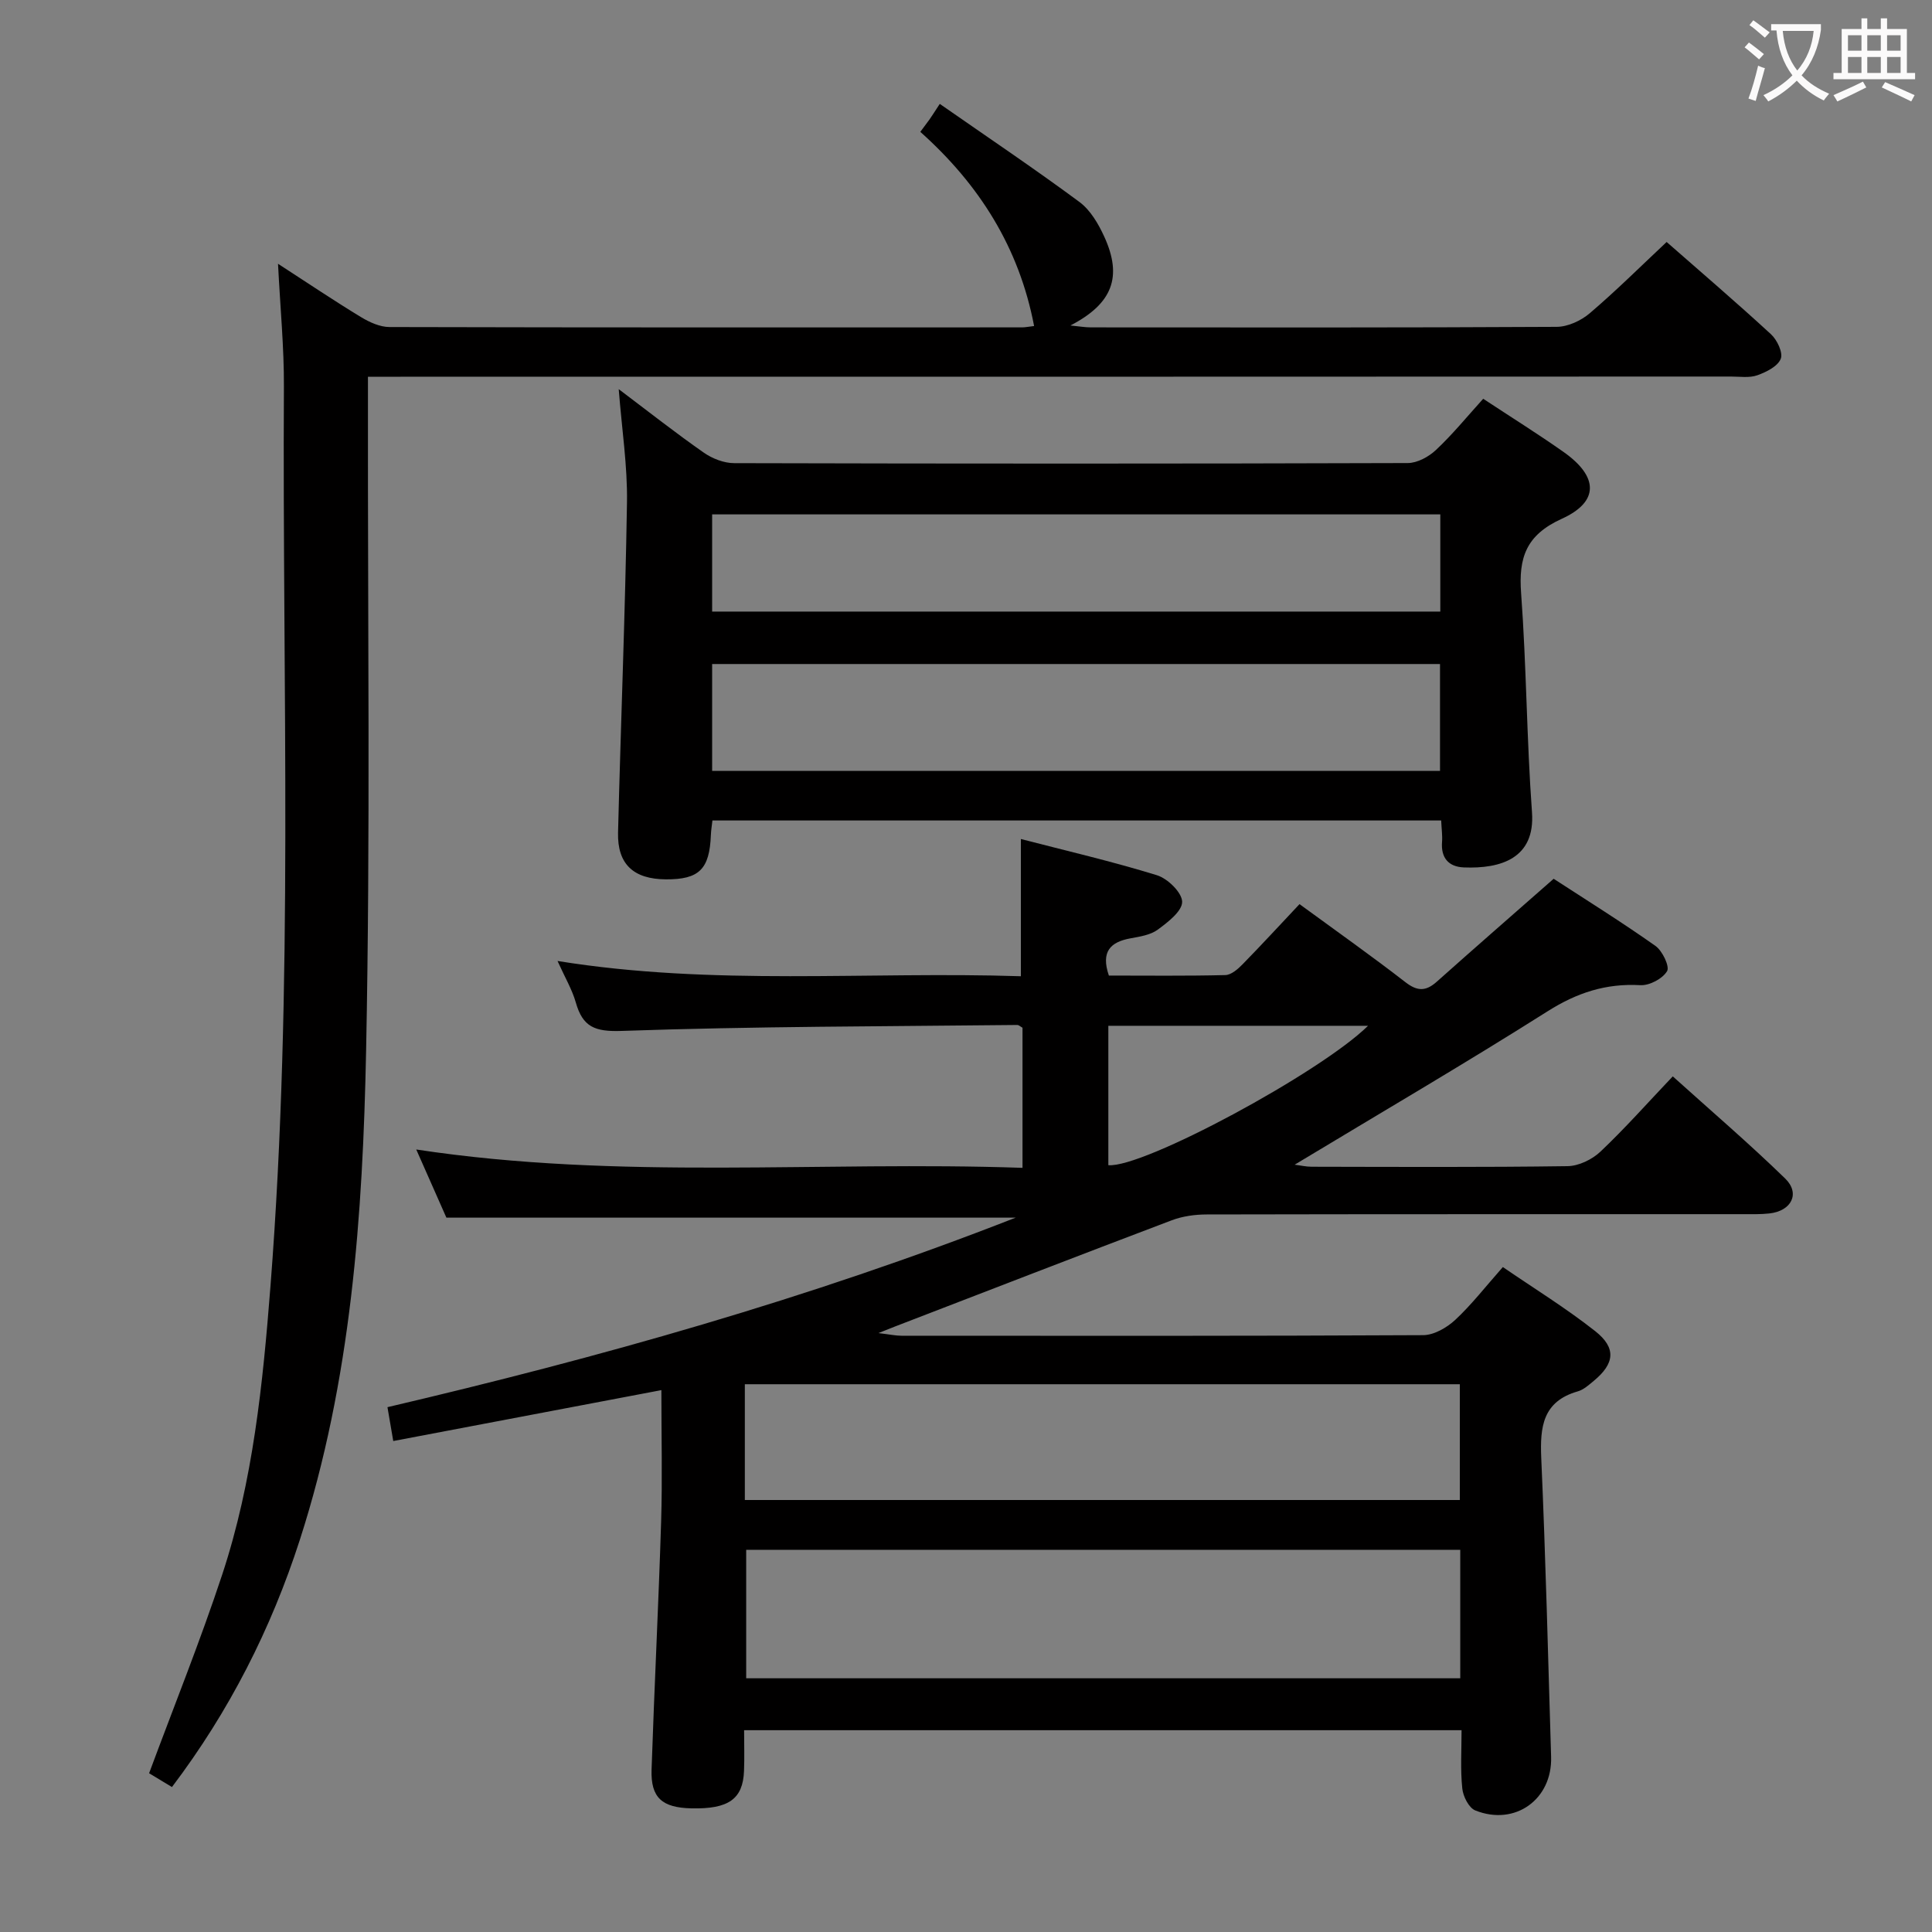 <svg enable-background="new 0 0 400 400" viewBox="0 0 400 400" xmlns="http://www.w3.org/2000/svg"><rect x="0" y="0" width="400" height="400" fill="#808080" stroke="none"/><g fill="#010000"><path d="m302.6 358.22c-49.7 0-98.8 0-148.54 0 0 2.91.09 5.68-.02 8.45-.23 5.82-3.21 7.9-10.87 7.73-6.1-.13-8.46-2.2-8.27-8.02.57-17.13 1.45-34.24 1.98-51.37.27-8.81.05-17.64.05-27.2-18.67 3.54-36.94 7.01-55.51 10.54-.43-2.49-.78-4.58-1.2-7.01 43.72-10.25 86.92-22.35 130.07-39.24-40.02 0-78.66 0-117.87 0-1.8-4.06-3.86-8.73-6.24-14.11 42.09 6.4 83.74 2.34 125.52 3.8 0-10.27 0-19.7 0-29.01-.5-.28-.78-.57-1.06-.57-27.3.3-54.62.28-81.9 1.23-5.62.2-8.09-.83-9.53-5.9-.76-2.67-2.23-5.14-3.78-8.58 32.31 5.22 64.13 2.12 95.93 3.16 0-9.6 0-18.65 0-28.41 9.43 2.44 18.91 4.64 28.18 7.5 2.22.69 5.18 3.58 5.21 5.49.03 1.93-2.94 4.22-5.03 5.76-1.51 1.12-3.7 1.45-5.65 1.81-4.15.75-6.19 2.73-4.49 7.71 7.86 0 15.99.1 24.11-.1 1.22-.03 2.61-1.24 3.58-2.24 3.95-4.04 7.78-8.2 11.78-12.45 7.79 5.7 14.99 10.78 21.94 16.17 2.47 1.91 4.22 1.9 6.47-.1 7.82-6.98 15.73-13.86 24.21-21.32 6.79 4.42 14.07 8.95 21.06 13.89 1.45 1.02 3 4.27 2.42 5.24-.94 1.57-3.66 3.01-5.55 2.9-7.11-.4-13.1 1.56-19.16 5.39-17.12 10.83-34.63 21.06-52.4 31.78 1.24.15 2.37.42 3.5.42 17.67.03 35.33.13 53-.12 2.32-.03 5.1-1.38 6.82-3.01 5.06-4.79 9.7-10.03 14.97-15.58 7.92 7.14 15.83 13.91 23.28 21.16 3.16 3.08 1.29 6.72-3.27 7.22-1.81.2-3.66.15-5.49.15-37 .01-74-.02-111 .06-2.43 0-5.01.36-7.26 1.21-19.1 7.23-38.13 14.61-57.19 21.95-.76.29-1.51.6-3.53 1.4 2.42.29 3.6.55 4.77.55 36 .02 72 .07 108-.12 2.25-.01 4.91-1.55 6.65-3.16 3.39-3.16 6.26-6.87 9.86-10.94 6.4 4.39 13.03 8.47 19.11 13.26 4.44 3.5 4.03 6.73-.28 10.3-1.02.84-2.1 1.83-3.32 2.18-7.26 2.08-7.84 7.35-7.56 13.81.91 20.61 1.42 41.23 2.04 61.86.27 8.8-7.47 14.39-15.7 11.09-1.33-.53-2.53-2.91-2.69-4.55-.41-3.9-.15-7.89-.15-12.06zm-.27-37.35c-49.65 0-98.83 0-147.84 0v26.6h147.84c0-8.96 0-17.57 0-26.6zm-148.12-10.31h148.03c0-8.07 0-15.97 0-23.97-49.5 0-98.7 0-148.03 0zm129.03-98.18c-18.25 0-35.99 0-53.77 0v28.86c7.21.62 43.87-19.14 53.77-28.86z"/><path d="m35.6 369.99c-1.81-1.09-3.49-2.11-4.73-2.86 5.12-13.8 10.56-27.29 15.12-41.08 6.4-19.36 8.43-39.54 10.01-59.78 4.84-62.02 2.43-124.14 2.78-186.23.04-8.07-.75-16.14-1.22-25.43 6.38 4.13 11.7 7.72 17.18 11.04 1.76 1.07 3.93 2.06 5.92 2.06 43.65.11 87.3.08 130.95.07.65 0 1.31-.14 2.49-.28-3.1-16.25-11.33-29.28-23.56-40.2.75-1.01 1.34-1.78 1.9-2.56.48-.68.92-1.39 2.13-3.23 10.05 7 19.64 13.44 28.92 20.31 2.27 1.68 3.94 4.55 5.15 7.21 3.78 8.28 1.72 13.83-7.02 18.36 1.87.18 3.04.39 4.2.39 32.16.02 64.31.07 96.47-.11 2.32-.01 5.06-1.28 6.87-2.83 5.42-4.62 10.49-9.66 15.9-14.74 6.94 6.09 14.39 12.46 21.6 19.1 1.28 1.17 2.54 3.85 2.02 5.1-.64 1.57-3 2.74-4.86 3.4-1.64.58-3.62.26-5.45.26-91.82.04-183.62.04-275.42.04-1.99 0-3.98 0-6.77 0v5.99c-.06 44.48.51 88.98-.38 133.45-.68 34.2-3.09 68.38-13.71 101.33-5.96 18.49-14.65 35.58-26.49 51.22z"/><path d="m307.08 82.56c5.87 3.87 11.37 7.3 16.66 11.03 7.2 5.08 7.41 10.28-.39 13.82-7.38 3.35-8.97 8.02-8.42 15.41 1.11 15.09 1.15 30.25 2.25 45.34.7 9.56-6.47 11.74-14.11 11.43-3.16-.13-4.77-1.97-4.51-5.29.1-1.31-.1-2.64-.18-4.43-50.3 0-100.48 0-150.88 0-.12 1.07-.28 2.03-.32 2.99-.27 7.1-2.42 9.24-9.31 9.2-6.7-.04-10.07-3.13-9.91-9.69.57-22.78 1.49-45.56 1.85-68.35.12-7.53-1.06-15.08-1.71-23.45 6.22 4.69 11.8 9.09 17.62 13.15 1.76 1.23 4.17 2.17 6.29 2.17 46.49.12 92.98.13 139.46-.02 1.97-.01 4.33-1.29 5.83-2.71 3.38-3.16 6.33-6.78 9.78-10.6zm-159.64 77.04h150.7c0-7.58 0-14.93 0-22.12-50.51 0-100.57 0-150.7 0zm0-32.98h150.76c0-6.96 0-13.53 0-20.12-50.43 0-100.47 0-150.76 0z"/></g><path d="m362.1 8.8c1.1.8 2.1 1.6 3.1 2.4l-1 1.1c-1.3-1.1-2.3-2-3-2.5zm1.9 4.8c.5.2.9.4 1.4.5-.6 2.3-1.3 4.5-1.9 6.8l-1.5-.5c.8-2.1 1.4-4.3 2-6.8zm-1-9.4c1.3.9 2.4 1.8 3.4 2.5l-1 1.1c-1.4-1.2-2.4-2.1-3.2-2.6zm3.7 2.2v-1.4h10.3v1.2c-.5 3.6-1.8 6.8-4 9.4 1.5 1.6 3.4 2.8 5.7 3.8-.3.4-.7.8-1.1 1.4-2.3-1.1-4.1-2.5-5.6-4.1-1.6 1.6-3.6 3.1-5.9 4.3-.3-.5-.7-.9-1-1.3 2.4-1.1 4.4-2.5 6-4.1-1.9-2.5-3-5.6-3.3-9.3h-1.1zm8.8 0h-6.4c.3 3.3 1.3 6 3 8.2 2-2.3 3.1-5.1 3.4-8.2z" fill="#fbfafa"/><path d="m385.3 3.8h1.3v2.2h2.8v-2.2h1.3v2.2h4.1v9.1h1.7v1.3h-16.9v-1.3h1.7v-9.1h4.1v-2.2zm.4 13.1.7 1.2c-1.8.9-3.8 1.9-6 2.9-.2-.4-.5-.8-.8-1.3 2.3-1 4.3-1.9 6.1-2.8zm-3.1-6.4h2.8v-3.2h-2.8zm0 4.6h2.8v-3.3h-2.8zm4-4.6h2.8v-3.2h-2.8zm0 4.6h2.8v-3.3h-2.8zm3.7 1.9c2.1.9 4.1 1.8 6.1 2.7l-.7 1.3c-2.2-1.1-4.2-2-6.1-2.9zm3.2-9.7h-2.8v3.2h2.8zm-2.8 7.8h2.8v-3.3h-2.8z" fill="#fbfafa"/></svg>